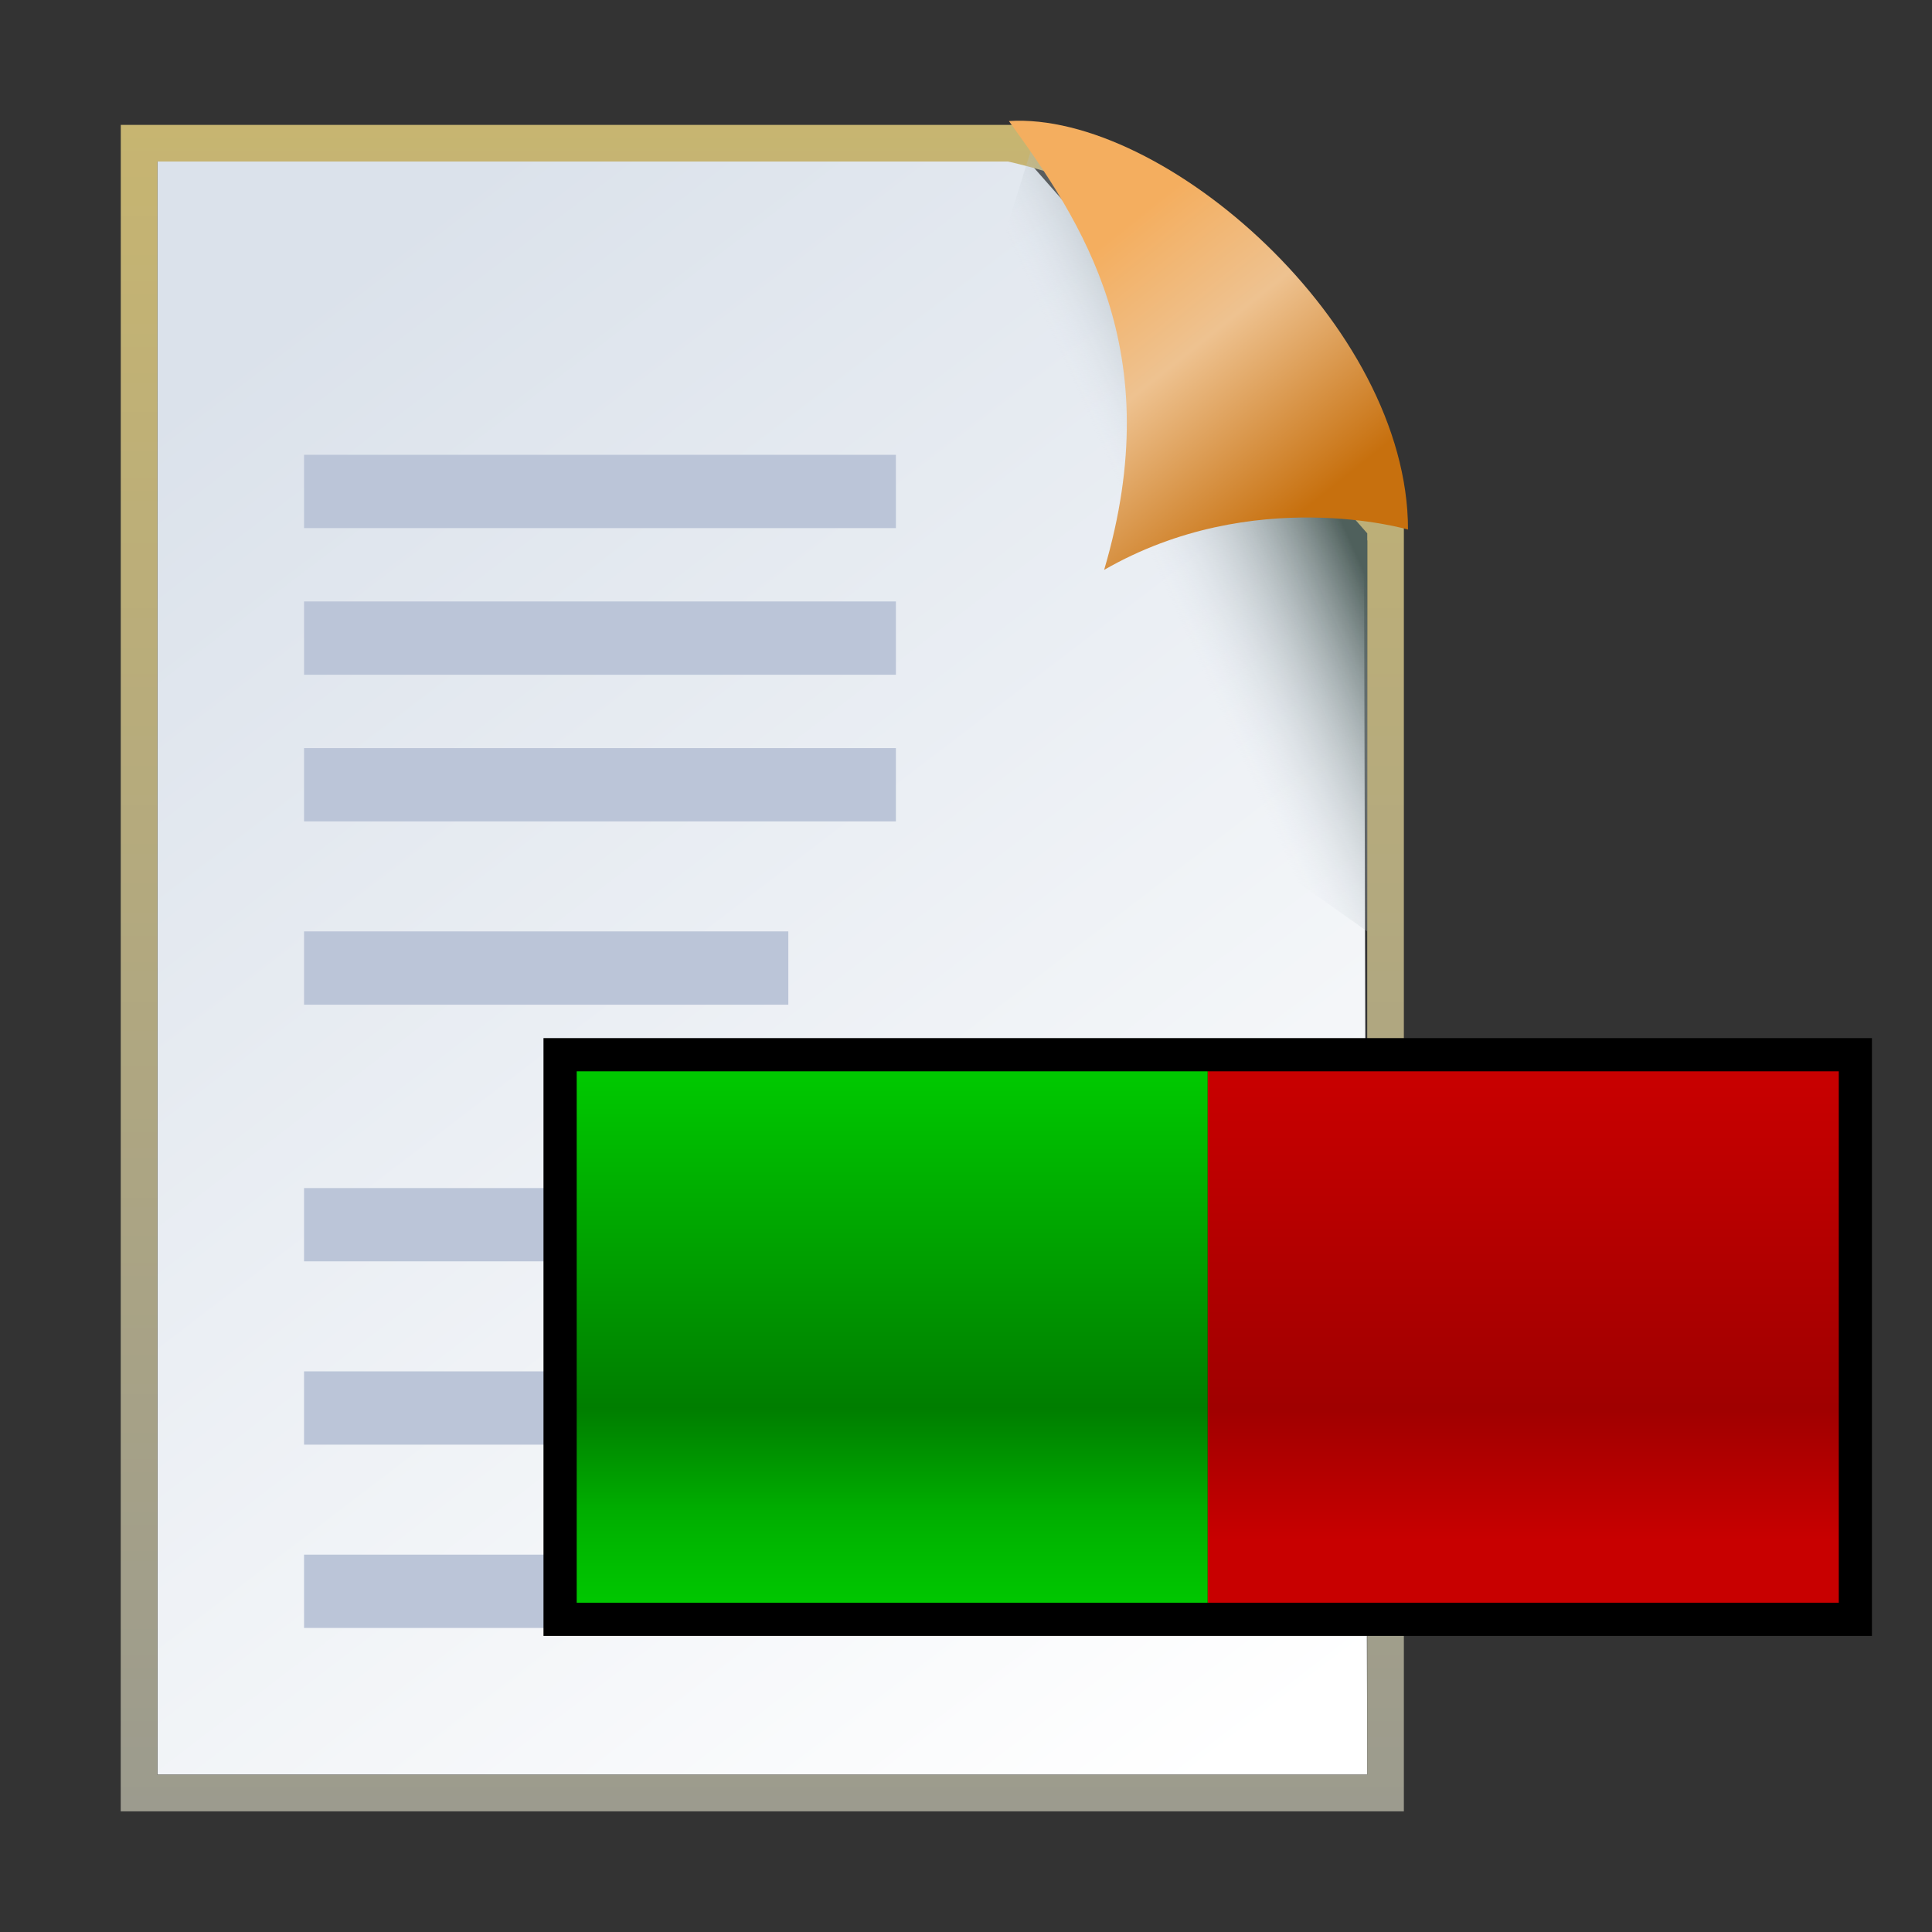<svg xmlns="http://www.w3.org/2000/svg" xmlns:svg="http://www.w3.org/2000/svg" xmlns:xlink="http://www.w3.org/1999/xlink" id="svg2" width="32" height="32" version="1.1"><rect width="100%" height="100%" fill="#333333" stroke="none"/><defs id="defs4"><linearGradient id="linearGradient6375-6" x1="50.703" x2="22.53" y1="1052.448" y2="1014.139" gradientTransform="matrix(0.587,0,0,0.61,-8.351,406.832)" gradientUnits="userSpaceOnUse" xlink:href="#linearGradient4994"/><linearGradient id="linearGradient4994"><stop id="stop4996" offset="0" style="stop-color:#fff;stop-opacity:1"/><stop id="stop4998" offset="1" style="stop-color:#dbe2eb;stop-opacity:1"/></linearGradient><linearGradient id="linearGradient4238" x1="10.545" x2="10.545" y1="1038.578" y2="1052.323" gradientTransform="matrix(2.058,0,0,2.129,-9.009,-1188.82)" gradientUnits="userSpaceOnUse" xlink:href="#linearGradient4902"/><linearGradient id="linearGradient4902"><stop id="stop4904" offset="0" style="stop-color:#c7b571;stop-opacity:1"/><stop id="stop4906" offset="1" style="stop-color:#9a9a8f;stop-opacity:1"/></linearGradient><linearGradient id="linearGradient4240" x1="52.166" x2="47.43" y1="1020.899" y2="1023.162" gradientTransform="matrix(0.59,0,0,0.629,-8.469,387.035)" gradientUnits="userSpaceOnUse" xlink:href="#linearGradient6411"/><linearGradient id="linearGradient6411"><stop style="stop-color:#4f605c;stop-opacity:1" id="stop6413" offset="0"/><stop style="stop-color:#dbe2eb;stop-opacity:0" id="stop6415" offset="1"/></linearGradient><linearGradient id="linearGradient4264" x1="59.22" x2="62.22" y1="1021.267" y2="1025.267" gradientTransform="matrix(1.063,0,0,1.133,-44.089,-133.183)" gradientUnits="userSpaceOnUse" xlink:href="#linearGradient4258"/><linearGradient id="linearGradient4258"><stop style="stop-color:#f4ae5f;stop-opacity:1" id="stop4260" offset="0"/><stop id="stop4266" offset=".415" style="stop-color:#eec290;stop-opacity:1"/><stop style="stop-color:#c7700e;stop-opacity:1" id="stop4262" offset="1"/></linearGradient><linearGradient id="linearGradient4333" x1="37" x2="37" y1="1033.362" y2="1017.362" gradientTransform="matrix(0.508,0,0,0.508,-3.583,521.131)" gradientUnits="userSpaceOnUse" xlink:href="#linearGradient4327"/><linearGradient id="linearGradient4327"><stop style="stop-color:#00c800;stop-opacity:1" id="stop4329" offset="0"/><stop id="stop4339" offset=".185" style="stop-color:#00d400;stop-opacity:.816"/><stop id="stop4335" offset=".375" style="stop-color:#00c800;stop-opacity:.627"/><stop style="stop-color:#00c800;stop-opacity:1" id="stop4331" offset="1"/></linearGradient><linearGradient id="linearGradient4300" x1="56" x2="56" y1="1033.362" y2="1017.362" gradientTransform="matrix(0.508,0,0,0.508,-3.583,521.131)" gradientUnits="userSpaceOnUse" spreadMethod="pad" xlink:href="#linearGradient4294"/><linearGradient id="linearGradient4294"><stop id="stop4298" offset="0" style="stop-color:#c80000;stop-opacity:1"/><stop style="stop-color:#c80000;stop-opacity:1" id="stop4323" offset=".125"/><stop id="stop4325" offset=".375" style="stop-color:#a00000;stop-opacity:1"/><stop id="stop4296" offset="1" style="stop-color:#c80000;stop-opacity:1"/></linearGradient></defs><g id="layer1" style="display:inline" transform="translate(0,-1020.362)"><g id="g4251"><path style="display:inline;opacity:1;fill:url(#linearGradient6375-6);fill-opacity:1;stroke:none" id="rect4001-3-4" d="m 2.607,1023.037 14.428,0 5.557,6.311 0.054,20.407 -20.038,0 z"/><path style="display:inline;fill:none;stroke:url(#linearGradient4238);stroke-width:.607;stroke-linecap:butt;stroke-linejoin:miter;stroke-miterlimit:4;stroke-dashoffset:0;stroke-opacity:1" id="rect4001-1" d="m 2.304,1022.734 14.425,0 c 0,0 4.337,0.894 3.237,2.954 -0.034,0.065 2.983,3.512 2.983,3.512 l 0,20.86 -20.646,0 z"/><path style="display:inline;fill:url(#linearGradient4240);fill-opacity:1;stroke:none" id="rect4001-3-9-0" d="m 17.076,1022.851 5.57,6.345 0,6.593 -8.174,-5.768 c 1.072,-2.313 1.849,-4.729 2.604,-7.17 z"/><path style="display:inline;fill:url(#linearGradient4264);fill-opacity:1;fill-rule:evenodd;stroke:none;stroke-width:1px;stroke-linecap:butt;stroke-linejoin:miter;stroke-opacity:1" id="path5675-4" d="m 16.711,1022.367 c 1.202,1.665 2.651,3.795 1.577,7.434 2.472,-1.422 5.033,-0.668 5.033,-0.668 0,-3.397 -4.056,-6.927 -6.61,-6.766 z"/><path id="path4696" d="m 5.036,1046.719 7.13,0" style="display:inline;fill:none;fill-rule:evenodd;stroke:#bbc5d8;stroke-width:1.214;stroke-linecap:butt;stroke-linejoin:miter;stroke-miterlimit:4;stroke-dasharray:none;stroke-opacity:1"/><path id="path4696-5" d="m 5.036,1043.683 9.803,0" style="display:inline;fill:none;fill-rule:evenodd;stroke:#bbc5d8;stroke-width:1.214;stroke-linecap:butt;stroke-linejoin:miter;stroke-miterlimit:4;stroke-dasharray:none;stroke-opacity:1"/><path id="path4696-4" d="m 5.036,1040.647 10.695,0" style="display:inline;fill:none;fill-rule:evenodd;stroke:#bbc5d8;stroke-width:1.214;stroke-linecap:butt;stroke-linejoin:miter;stroke-miterlimit:4;stroke-dasharray:none;stroke-opacity:1"/><path id="path4696-0" d="m 5.036,1028.502 9.803,0" style="display:inline;fill:none;fill-rule:evenodd;stroke:#bbc5d8;stroke-width:1.214;stroke-linecap:butt;stroke-linejoin:miter;stroke-miterlimit:4;stroke-dasharray:none;stroke-opacity:1"/><path id="path4696-9" d="m 5.036,1030.931 9.803,0" style="display:inline;fill:none;fill-rule:evenodd;stroke:#bbc5d8;stroke-width:1.214;stroke-linecap:butt;stroke-linejoin:miter;stroke-miterlimit:4;stroke-dasharray:none;stroke-opacity:1"/><path id="path4696-8" d="m 5.036,1033.36 9.803,0" style="display:inline;fill:none;fill-rule:evenodd;stroke:#bbc5d8;stroke-width:1.214;stroke-linecap:butt;stroke-linejoin:miter;stroke-miterlimit:4;stroke-dasharray:none;stroke-opacity:1"/><path id="path4696-2" d="m 5.036,1036.396 8.021,0" style="display:inline;fill:none;fill-rule:evenodd;stroke:#bbc5d8;stroke-width:1.214;stroke-linecap:butt;stroke-linejoin:miter;stroke-miterlimit:4;stroke-dasharray:none;stroke-opacity:1"/></g><g id="g4220" transform="matrix(1.083,0,0,1.083,-1.97,-85.924)"><rect id="rect4171" width="20.317" height="9.143" x="10.131" y="1037.378" style="display:inline;fill:#000;fill-opacity:1;stroke:none;stroke-width:1;stroke-miterlimit:4;stroke-dasharray:none"/><rect id="rect4138" width="9.651" height="8.127" x="10.639" y="1037.886" style="display:inline;fill:url(#linearGradient4333);fill-opacity:1;stroke:none;stroke-width:1;stroke-miterlimit:4;stroke-dasharray:none"/><rect id="rect4140" width="9.651" height="8.127" x="20.29" y="1037.886" style="display:inline;fill:url(#linearGradient4300);fill-opacity:1;stroke:none;stroke-width:1;stroke-miterlimit:4;stroke-dasharray:none"/></g></g></svg>